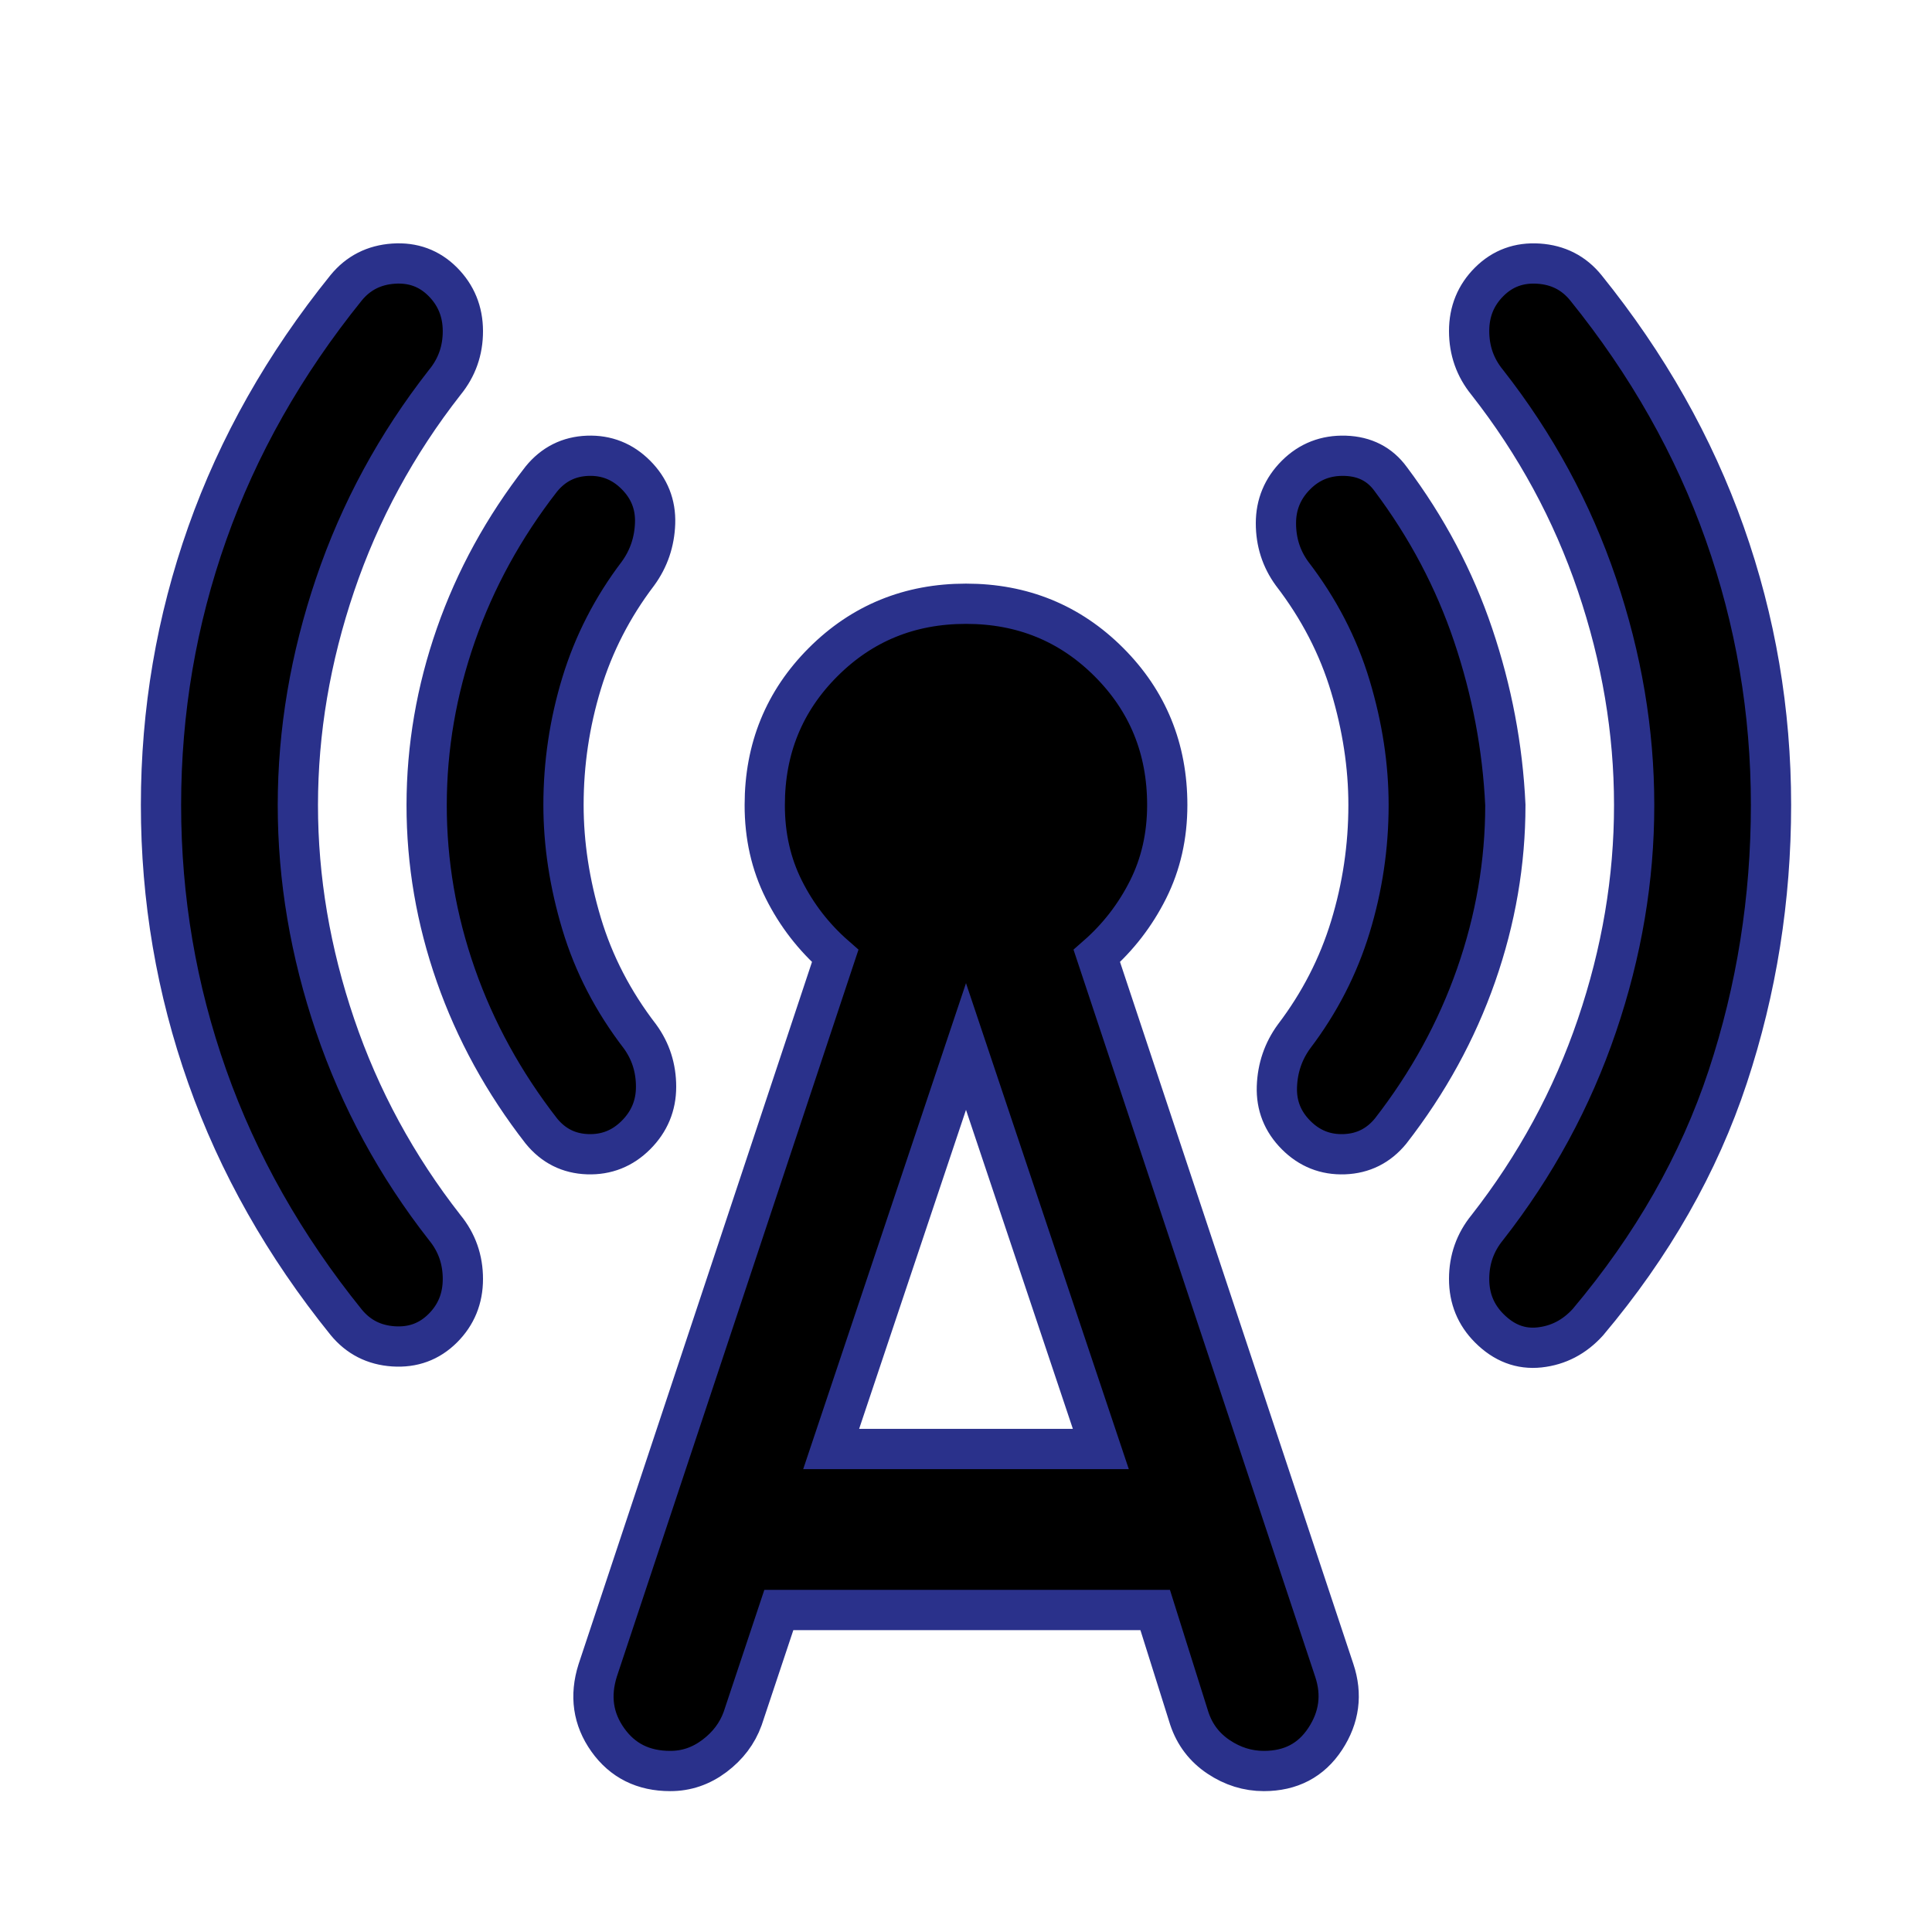 <svg xmlns="http://www.w3.org/2000/svg" width="24" height="24" viewBox="0 0 24 24"><path fill="currentColor" d="M3.7 10q0 1.375.463 2.738t1.362 2.512q.225.275.225.638t-.25.612t-.612.225t-.588-.3Q3.15 15 2.575 13.375T2 10t.575-3.375T4.3 3.575q.225-.275.588-.3T5.5 3.5t.25.612t-.225.638q-.9 1.15-1.362 2.513T3.7 10M7 10q0 .725.225 1.475t.725 1.4q.2.275.2.625t-.25.6t-.6.238t-.575-.288q-.7-.9-1.063-1.937T5.3 10t.363-2.113T6.725 5.95q.225-.275.575-.288t.6.238t.238.6t-.213.625q-.475.625-.7 1.363T7 10m2.675 10l-.45 1.35q-.1.275-.35.463t-.55.187q-.5 0-.775-.387t-.125-.863l2.95-8.875q-.4-.35-.638-.825T9.5 10q0-1.05.725-1.775T12 7.5t1.775.725T14.5 10q0 .575-.238 1.05t-.637.825l2.95 8.875q.15.45-.112.85t-.763.4q-.3 0-.562-.175t-.363-.475L14.35 20zm.65-2h3.35L12 13zM17 10q0-.725-.225-1.475t-.725-1.4q-.2-.275-.2-.625t.25-.6t.612-.238t.563.288q.675.9 1.025 1.938T18.7 10q0 1.075-.363 2.113t-1.062 1.937q-.225.275-.575.288t-.6-.238t-.238-.6t.213-.625q.475-.625.7-1.362T17 10m3.3 0q0-1.375-.462-2.738T18.475 4.75q-.225-.275-.225-.638t.25-.612t.613-.225t.587.3Q20.85 5 21.425 6.625T22 10t-.537 3.375t-1.738 3.05q-.25.275-.6.313T18.5 16.5q-.25-.25-.25-.612t.225-.638q.9-1.15 1.363-2.512T20.3 10" stroke-width="0.5" stroke="#2a318b"/></svg>
